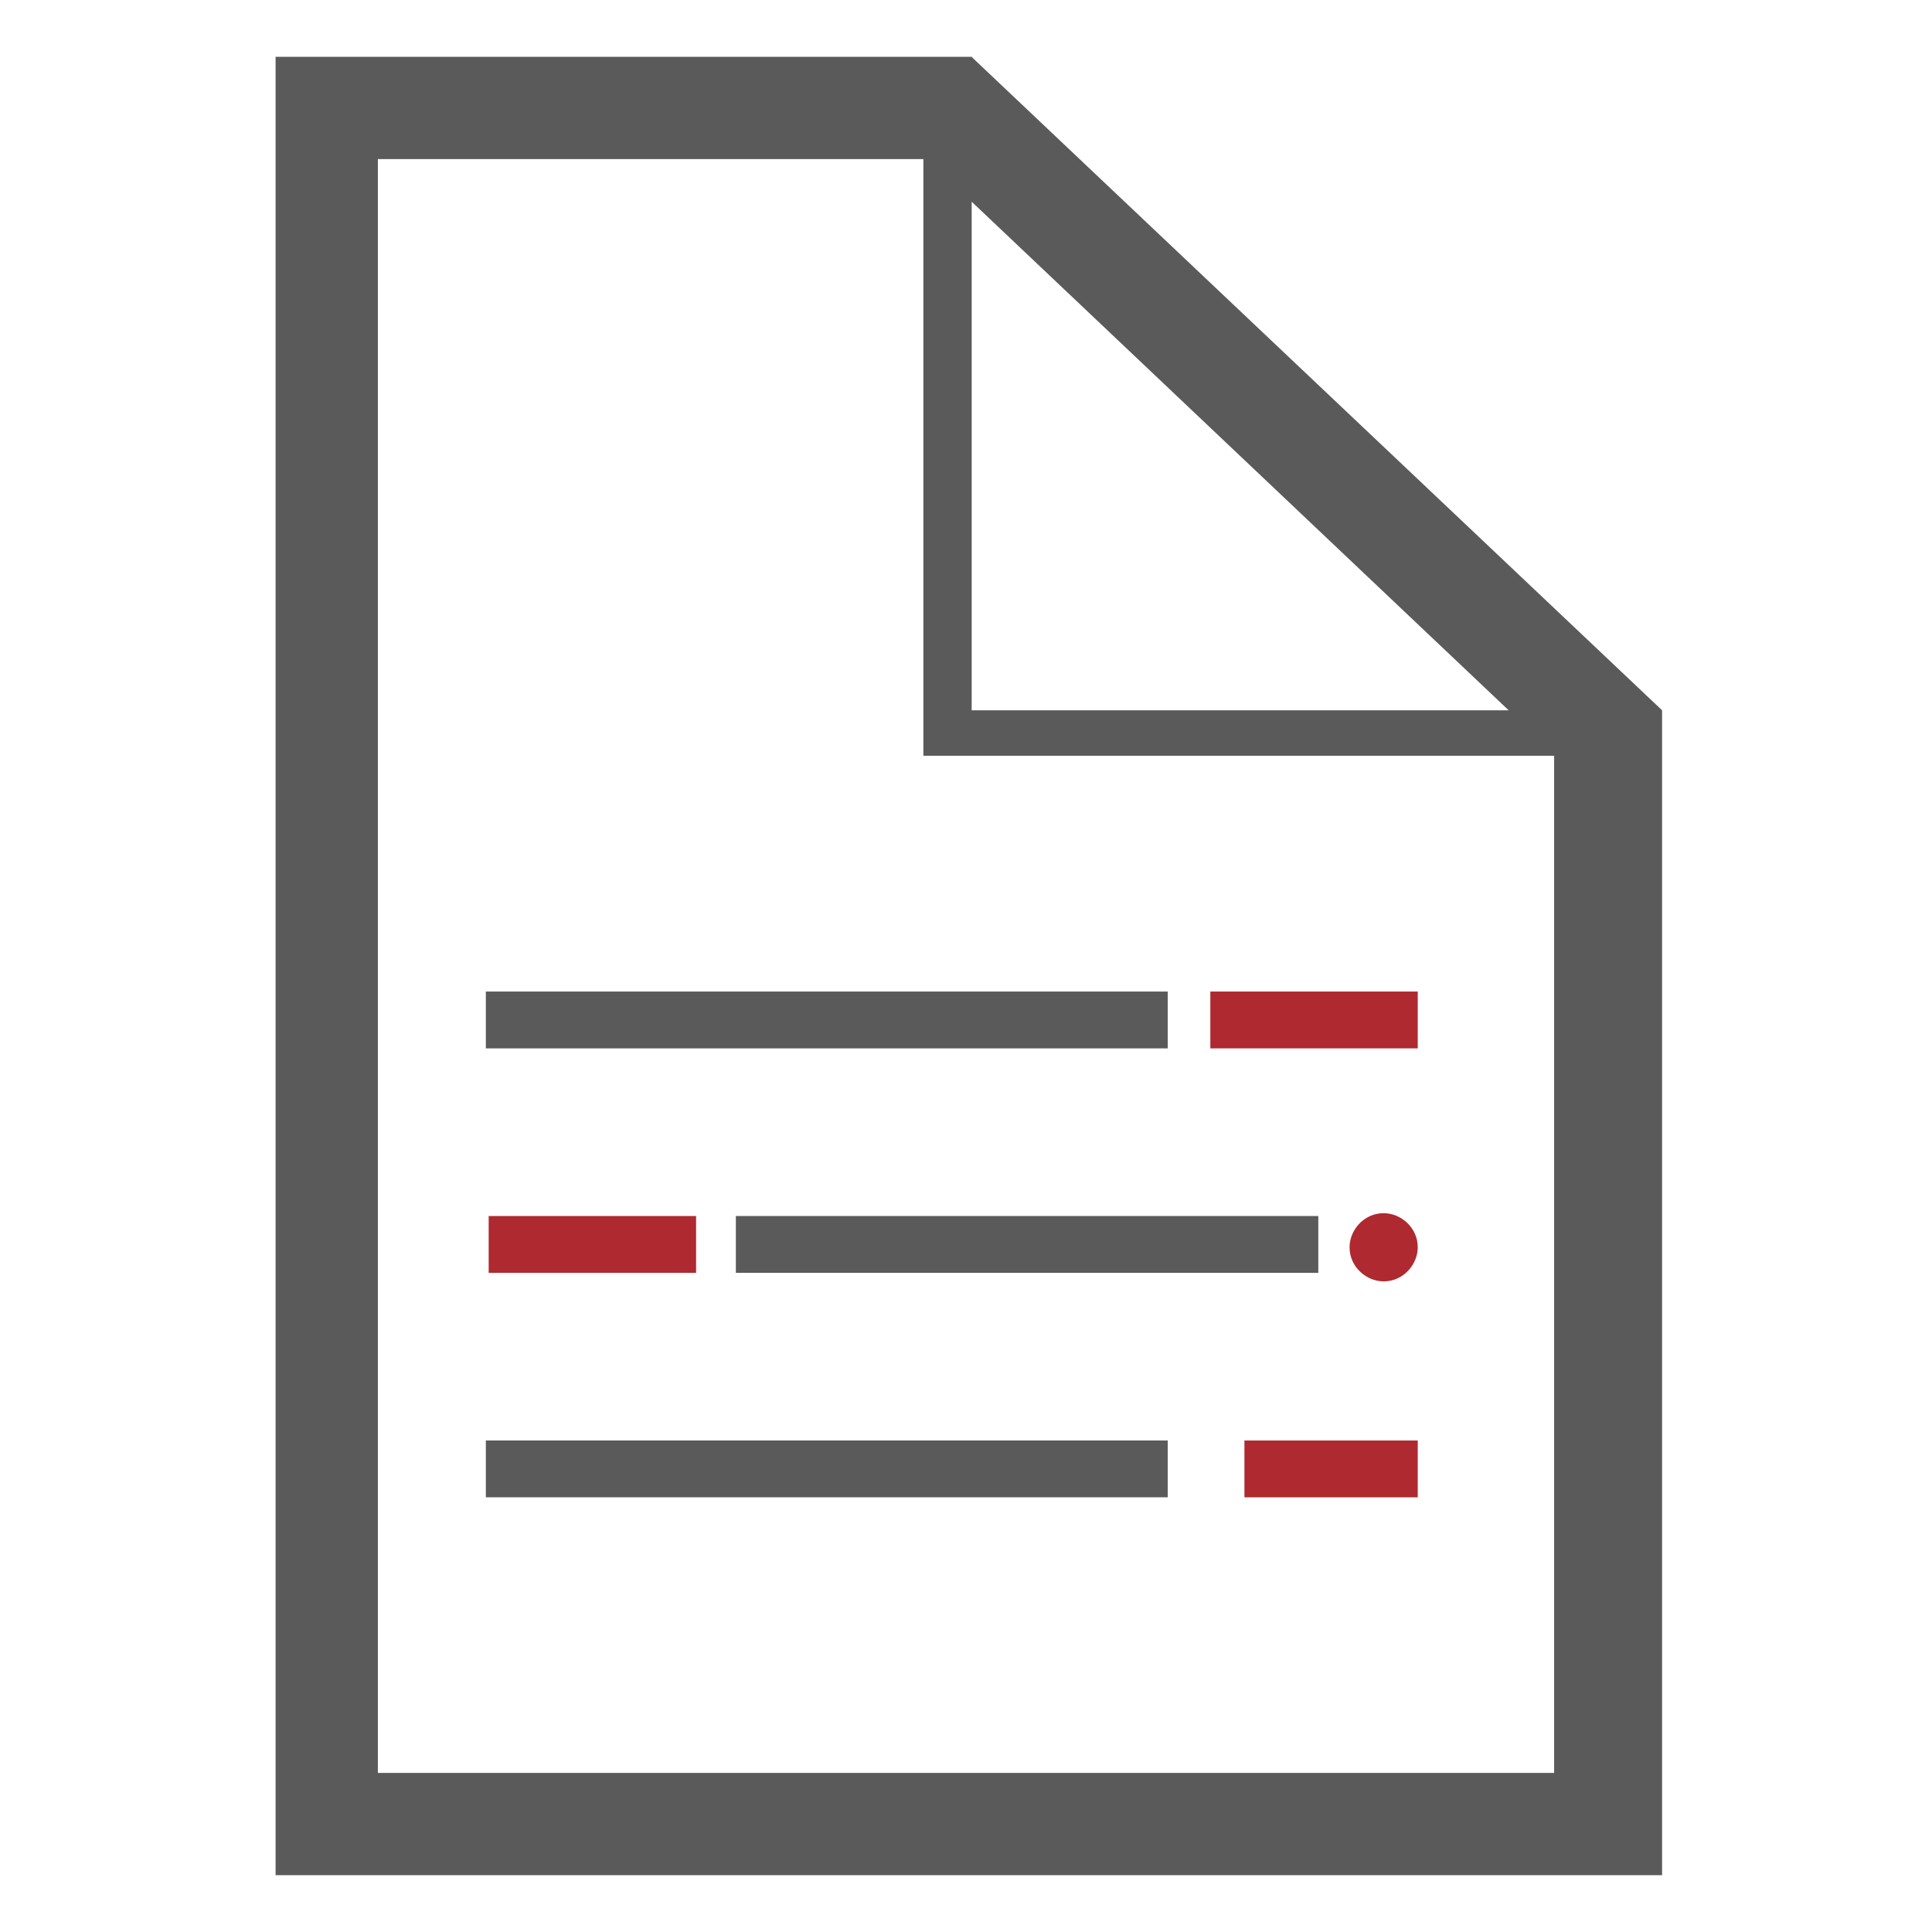 <?xml version="1.0" encoding="utf-8"?>
<!-- Generator: Adobe Illustrator 21.0.0, SVG Export Plug-In . SVG Version: 6.00 Build 0)  -->
<svg version="1.1" id="图层_1" xmlns="http://www.w3.org/2000/svg" xmlns:xlink="http://www.w3.org/1999/xlink" x="0px" y="0px"
	 viewBox="0 0 68 68" style="enable-background:new 0 0 68 68;" xml:space="preserve">
<style type="text/css">
	.st0{fill:#AF2930;}
	.st1{fill:#5A5A5A;}
	.st2{fill:none;}
</style>
<g>
	<g>
		<path class="st0" d="M48,43.9c0,0.4,0.3,0.7,0.7,0.7c0.4,0,0.7-0.3,0.7-0.7c0-0.4-0.3-0.7-0.7-0.7C48.3,43.2,48,43.5,48,43.9
			L48,43.9z M48,43.9"/>
		<path class="st0" d="M48.7,45.1c-0.6,0-1.2-0.5-1.2-1.2c0-0.6,0.5-1.2,1.2-1.2c0.6,0,1.2,0.5,1.2,1.2
			C49.9,44.5,49.4,45.1,48.7,45.1z M48.7,43.6c-0.1,0-0.3,0.1-0.3,0.3c0,0.1,0.1,0.3,0.3,0.3c0.1,0,0.3-0.1,0.3-0.3
			C49,43.8,48.9,43.6,48.7,43.6z"/>
	</g>
	<g>
		<path class="st1" d="M34,2.3H9.9v63.5h48.2V25L34,2.3z M53.8,25.2H33.9V6.5L53.8,25.2z M55,62.6H13V5.4h19.7l0,0v21h22.2l0,0
			L55,62.6L55,62.6z M55,62.6"/>
		<path class="st1" d="M58.3,66H9.7V2h24.5l0.1,0.1l24.2,22.9V66z M10.2,65.5h47.6V25.2L33.9,2.5H10.2V65.5z M55,62.9H12.8V5.1h20.1
			L33,5.3v20.8h22l0.2,0.2v36.3H55V62.9z M13.3,62.4h41.4V26.6H32.5v-21H13.3V62.4z M54.4,25.5H33.7V5.8L54.4,25.5z M34.2,25h18.9
			L34.2,7.1V25z"/>
	</g>
	<rect x="9.9" y="2.3" class="st2" width="48.2" height="63.6"/>
	<g>
		<rect x="17.6" y="35.3" class="st1" width="23.1" height="1.1"/>
		<path class="st1" d="M41.1,36.9h-24v-2h24V36.9z M18,36h22.2v-0.2H18V36z"/>
	</g>
	<g>
		<rect x="43" y="35.3" class="st0" width="6.4" height="1.1"/>
		<path class="st0" d="M49.9,36.9h-7.3v-2h7.3V36.9z M43.5,36H49v-0.2h-5.5V36z"/>
	</g>
	<g>
		<rect x="26.3" y="43.2" class="st1" width="19.6" height="1.1"/>
		<path class="st1" d="M46.4,44.8H25.9v-2h20.5V44.8z M26.8,43.9h18.7v-0.2H26.8V43.9z"/>
	</g>
	<g>
		<rect x="17.6" y="43.2" class="st0" width="6.5" height="1.1"/>
		<path class="st0" d="M24.5,44.8h-7.3v-2h7.3V44.8z M18.1,43.9h5.6v-0.2h-5.6V43.9z"/>
	</g>
	<g>
		<rect x="17.6" y="51.1" class="st1" width="23.1" height="1.1"/>
		<path class="st1" d="M41.1,52.7h-24v-2h24V52.7z M18,51.8h22.2v-0.2H18V51.8z"/>
	</g>
	<g>
		<rect x="44.2" y="51.1" class="st0" width="5.2" height="1.1"/>
		<path class="st0" d="M49.9,52.7h-6.1v-2h6.1V52.7z M44.6,51.8H49v-0.2h-4.3V51.8z"/>
	</g>
</g>
</svg>
